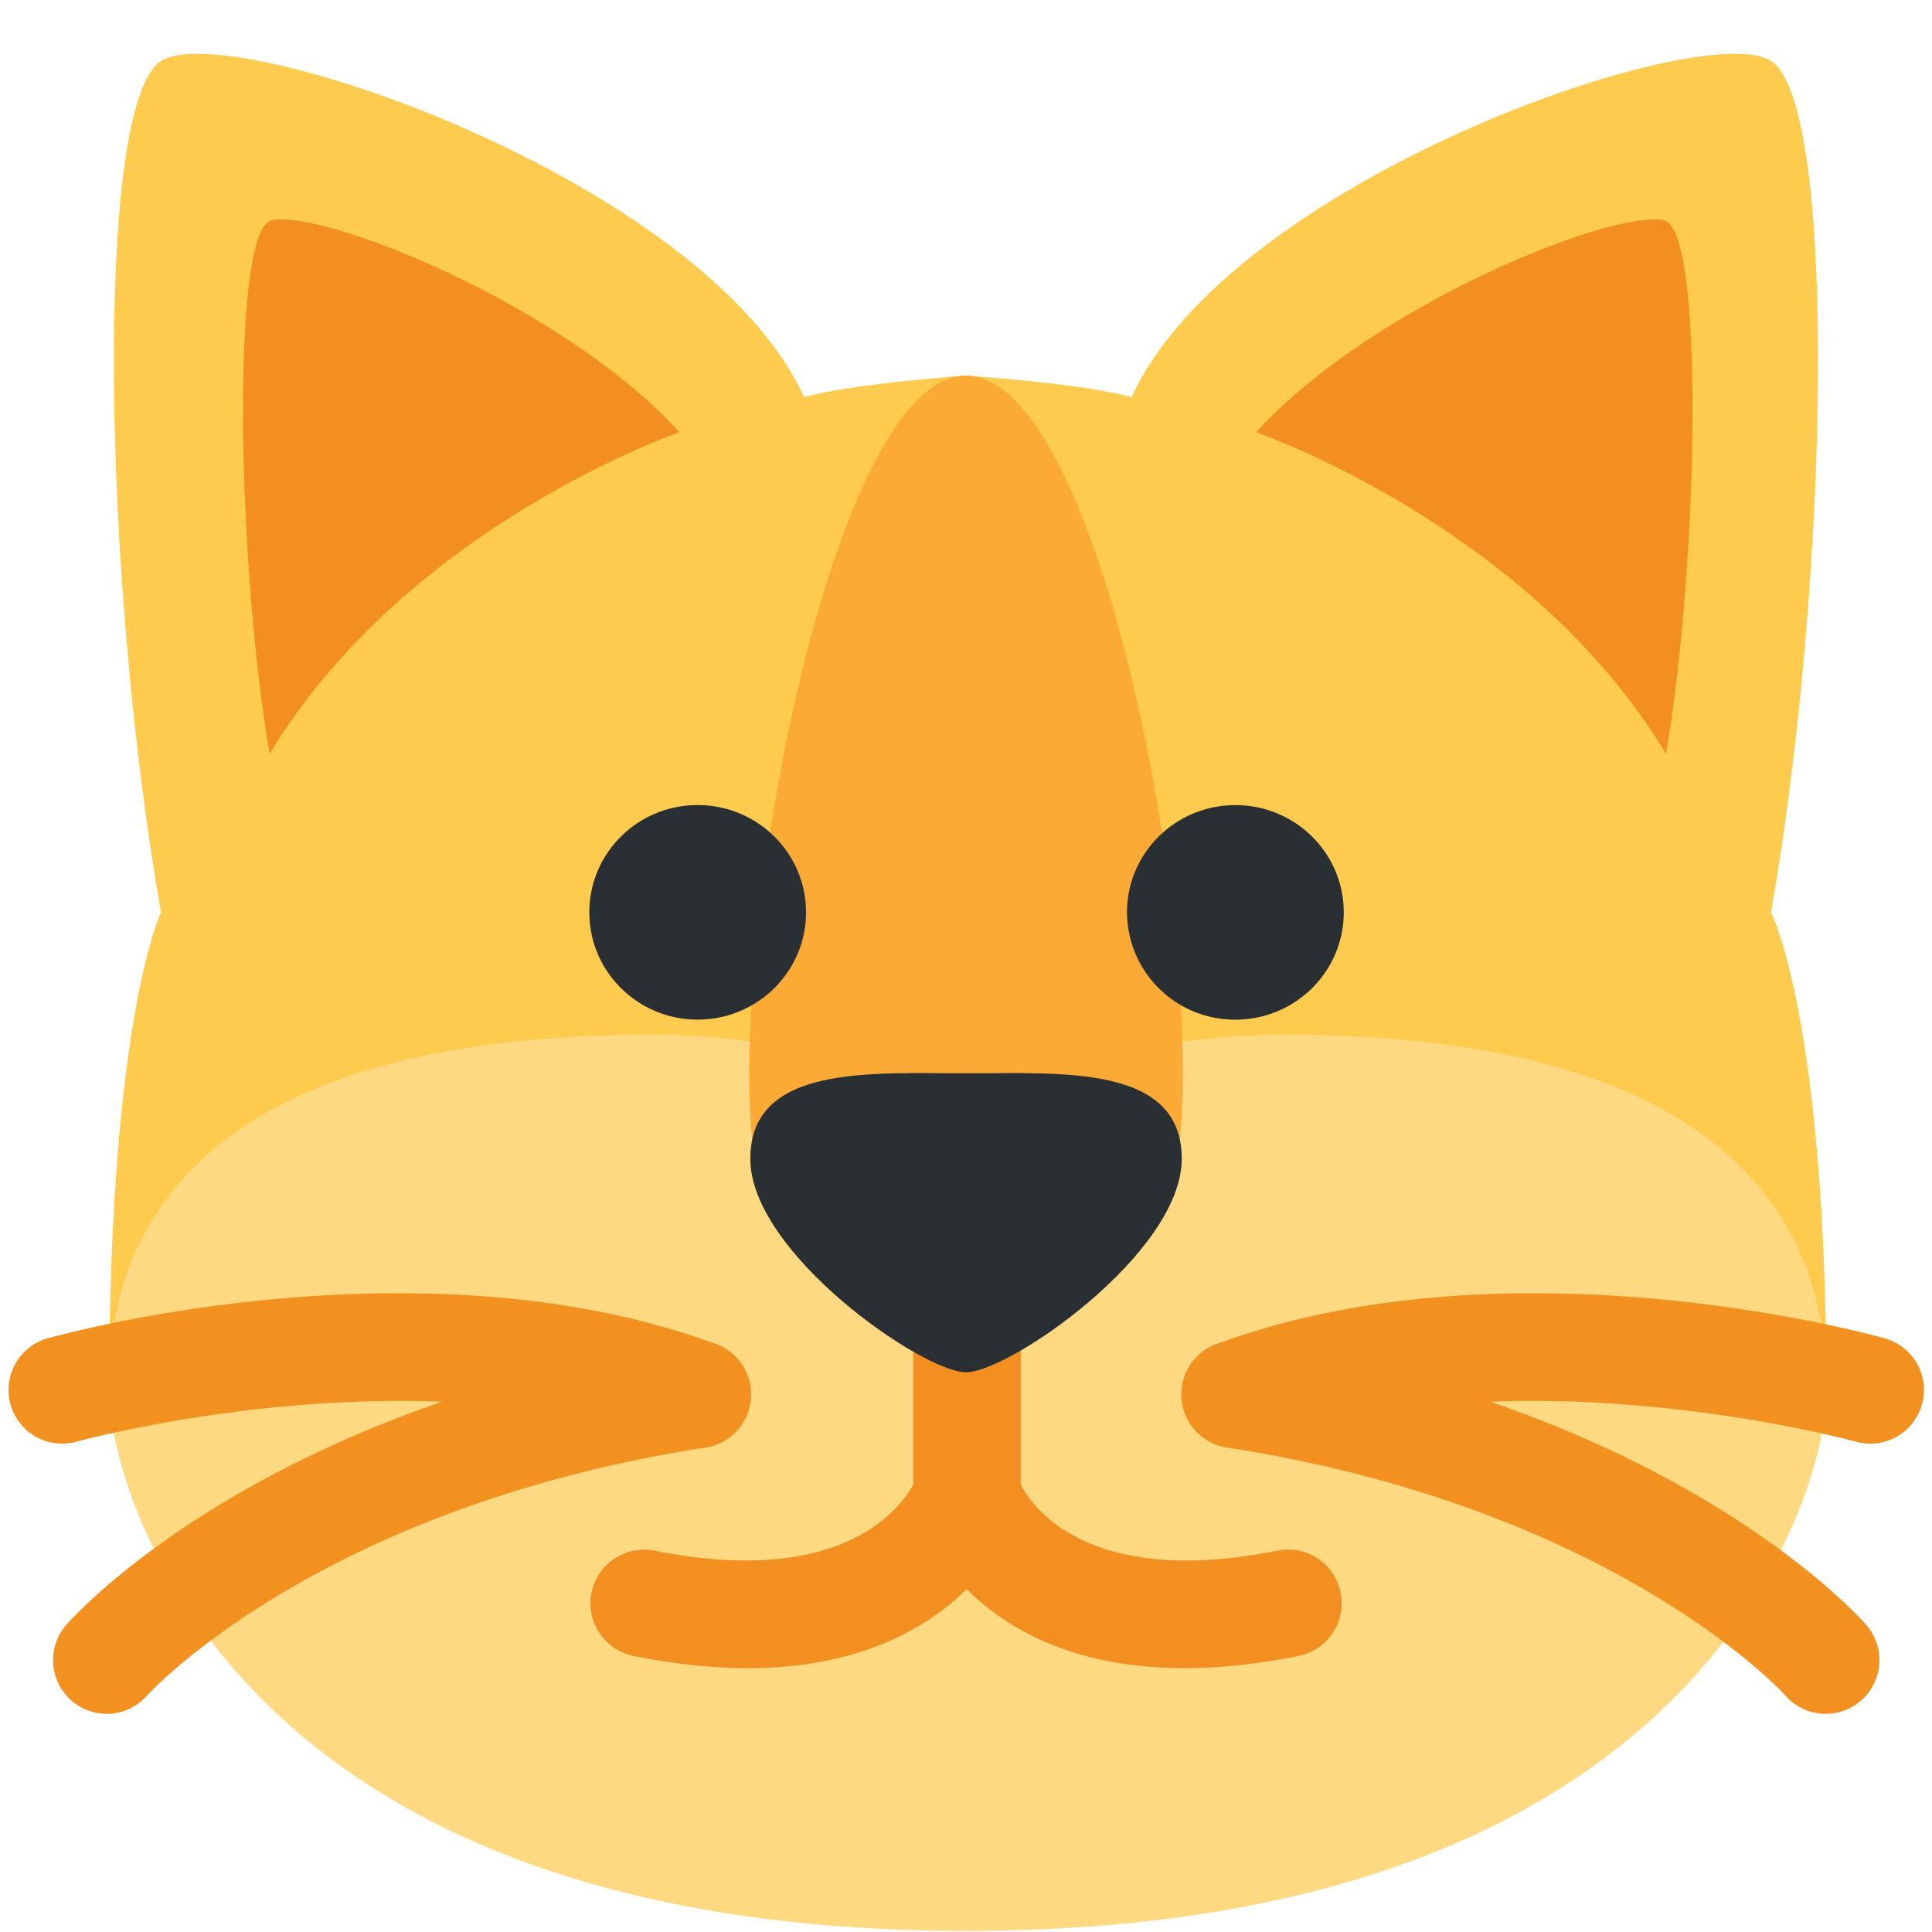 <svg xmlns="http://www.w3.org/2000/svg" viewBox="0 0 36 36"><path fill="#FFCB4E" d="M33 17c1.072-6.084 1.262-15.048 0-15.864C31.738.322 22.928 3.353 21.086 7.4 20.081 7.132 18 7 18 7s-2.013.132-3.017.399C13.14 3.352 4.261.321 3 1.136 1.738 1.952 1.926 10.916 3 17c0 0-.967 1.979-.967 8.95l16-3.967 16 4C34.033 18.979 33 17 33 17z"/><path fill="#FFD882" d="M23.946 19.282c-2.085 0-4.273.477-5.913 1.281-1.639-.805-3.827-1.281-5.912-1.281-9.932 0-10.088 5.1-10.088 6.664C2.033 27.505 4 35.979 18 35.979s16.033-8.441 16.033-10c0-1.564-.156-6.697-10.087-6.697z"/><path fill="#F28F20" d="M23.406 8.054c2.17-2.383 6.681-4.172 7.607-3.945.752.182.635 6.387.031 9.938-2.562-4.251-7.638-5.993-7.638-5.993zm-10.746 0c-2.168-2.383-6.68-4.172-7.606-3.945-.754.182-.637 6.387-.031 9.938 2.563-4.251 7.637-5.993 7.637-5.993z"/><path fill="#FAAA35" d="M22.04 20c0-4.693-1.809-13-4.04-13s-4.04 8.307-4.04 13c0 4.695 1.809 2 4.04 2s4.04 2.695 4.04-2z"/><path fill="#292F33" d="M15.019 16.999c0 1.105-.904 2-2.019 2s-2.019-.895-2.019-2c0-1.104.904-1.998 2.019-1.998s2.019.895 2.019 1.998zm10.02.001c0 1.105-.904 2-2.02 2A2.01 2.01 0 0 1 21 17c0-1.104.904-1.998 2.02-1.998 1.115 0 2.019.894 2.019 1.998z"/><path fill="#F28F20" d="M23.804 28.895c-3.488.696-4.55-.785-4.784-1.229V25a1 1 0 1 0-2 0v2.659c-.246.452-1.338 1.931-4.823 1.236a1 1 0 0 0-.393 1.961c.79.158 1.495.227 2.127.227 2.078 0 3.339-.741 4.081-1.473.735.733 1.986 1.473 4.058 1.473.631 0 1.337-.068 2.126-.227a1 1 0 0 0 .784-1.177.993.993 0 0 0-1.176-.784z"/><path fill="#292F33" d="M22.02 21.592c0 1.758-3.216 3.978-4.02 3.978-.803 0-4.019-2.221-4.019-3.978C13.981 19.832 16.225 20 18 20s4.02-.168 4.02 1.592z"/><path fill="#F39120" d="M34.021 31.935a1 1 0 0 1-.751-.339c-.03-.035-3.181-3.502-10.41-4.624a1 1 0 1 1 .307-1.977c.366.057.724.119 1.072.187 7.242 1.404 10.399 4.939 10.536 5.096a1.001 1.001 0 0 1-.754 1.657z"/><path fill="#F39120" d="M23.014 26.983a1 1 0 0 1-.347-1.938c5.477-2.023 12.161-.189 12.45-.108a.999.999 0 0 1-.534 1.927c-.064-.018-6.358-1.739-11.223.058a.998.998 0 0 1-.346.061zM1.988 31.935a1 1 0 0 0 .751-.339c.03-.035 3.181-3.502 10.41-4.624a1 1 0 1 0-.307-1.977c-.366.057-.724.119-1.072.187-7.242 1.404-10.399 4.939-10.536 5.096a1.001 1.001 0 0 0 .754 1.657z"/><path fill="#F39120" d="M12.996 26.983a1.001 1.001 0 0 0 .346-1.938c-5.477-2.023-12.161-.189-12.45-.108a.999.999 0 0 0 .534 1.927c.064-.018 6.358-1.739 11.223.058.115.042.232.061.347.061z"/></svg>